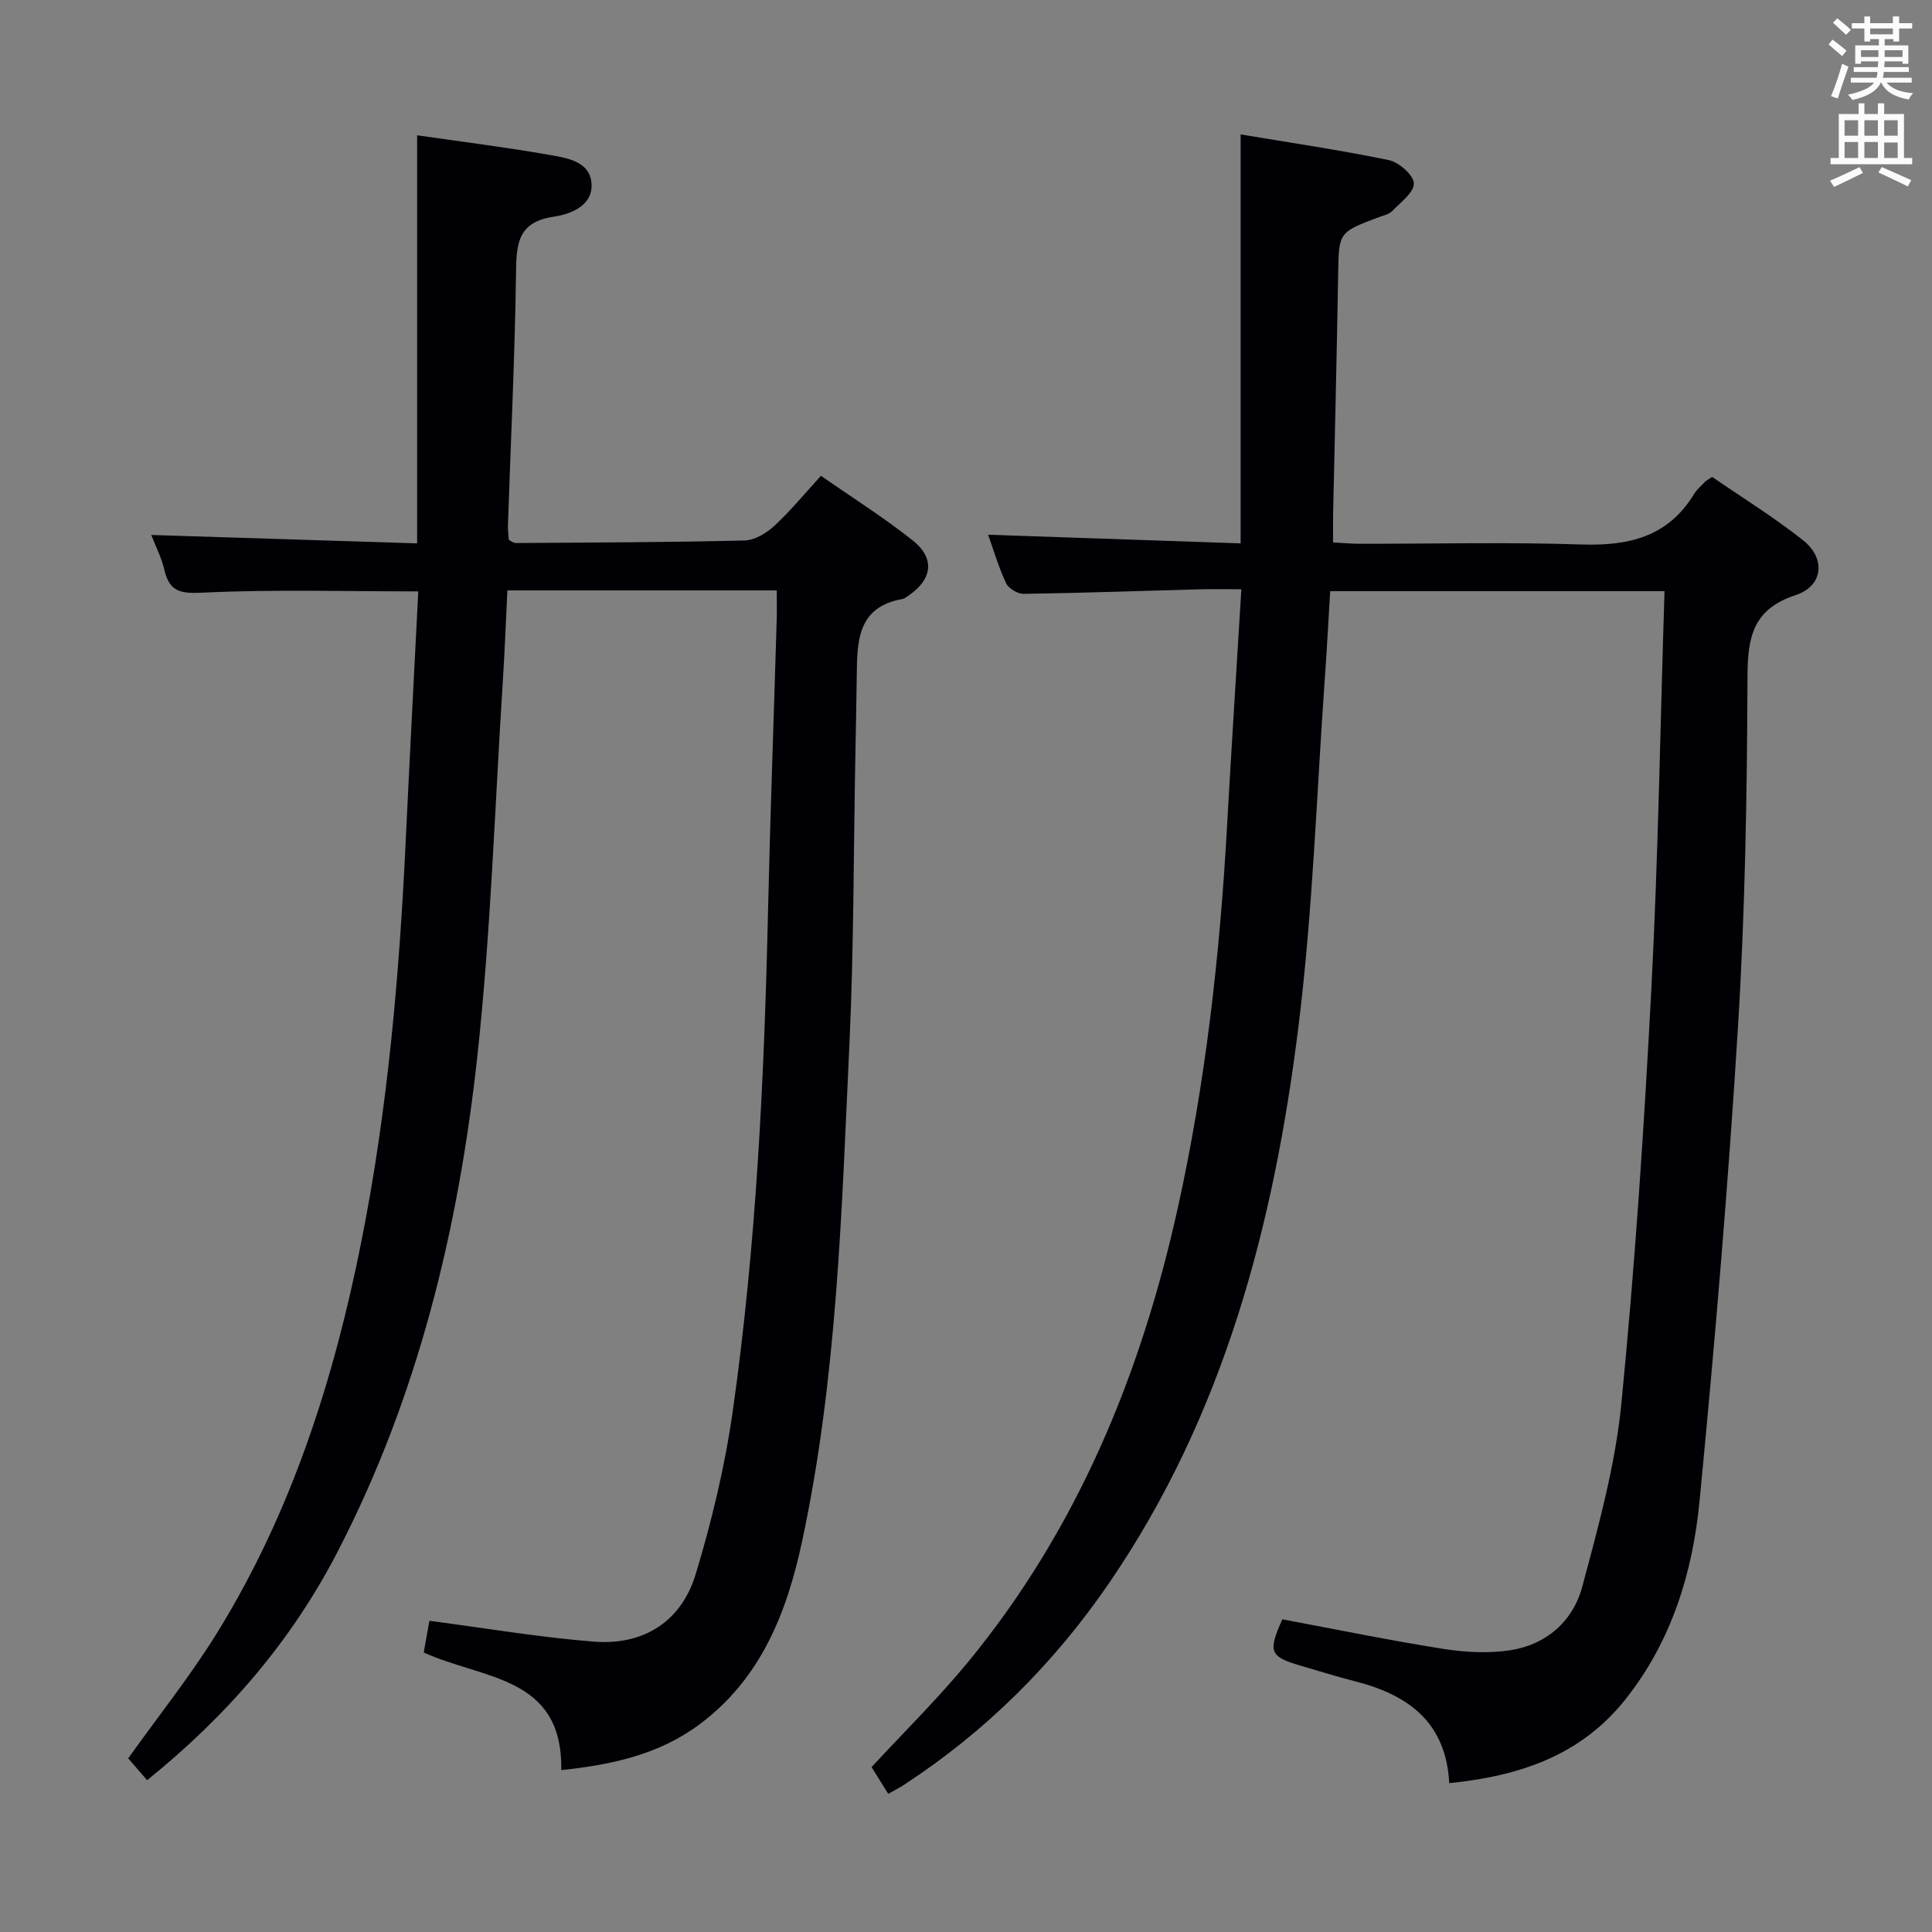 <svg enable-background="new 0 0 400 400" viewBox="0 0 400 400" xmlns="http://www.w3.org/2000/svg"><rect x="0" y="0" width="400" height="400" fill="#808080" stroke="none"/><path d="m300.05 369.18c-.67-12.71-8.59-18.3-19.49-21.08-3.69-.94-7.33-2.09-10.99-3.15-6.73-1.95-7.11-2.88-4.08-9.69 11.09 2.07 22.12 4.35 33.24 6.11 4.56.72 9.39.99 13.92.3 7.51-1.15 13.03-6.02 14.94-13.16 3.34-12.46 6.83-25.09 8.09-37.86 2.82-28.6 4.72-57.32 6.22-86.03 1.42-27.24 1.84-54.53 2.72-82.22-23.48 0-46.18 0-69.22 0-.35 5.81-.65 11.57-1.06 17.33-1.73 24.2-2.51 48.52-5.48 72.56-5.07 41.06-15.38 80.62-39.22 115.45-11.43 16.69-25.49 30.68-42.43 41.76-.94.62-1.95 1.12-3.31 1.9-1.28-2.05-2.4-3.84-3.45-5.54 6.75-7.31 13.74-14.18 19.94-21.71 22.68-27.57 35.86-59.64 43.49-94.19 5.71-25.85 8.66-52.06 10.14-78.47.91-16.25 1.96-32.49 2.99-49.49-3.12 0-5.88-.06-8.64.01-12.14.33-24.27.76-36.41.94-1.24.02-3.12-1.08-3.64-2.17-1.55-3.27-2.57-6.79-3.74-10.07 17.38.59 34.54 1.18 52.28 1.79 0-28.55 0-56.24 0-84.67 9.96 1.67 20.38 3.19 30.68 5.32 2.09.43 5.14 3.12 5.18 4.82.04 1.9-2.76 3.94-4.51 5.75-.64.66-1.77.88-2.7 1.23-8.43 3.16-8.31 3.16-8.46 11.87-.27 16.48-.69 32.95-1.04 49.43-.04 1.82-.01 3.65-.01 6.06 1.96.1 3.7.27 5.45.27 15.33.02 30.68-.36 45.99.15 9.75.32 17.89-1.57 23.27-10.41.59-.98 1.53-1.75 2.33-2.59.22-.23.54-.38 1.44-.99 6.14 4.23 12.77 8.32 18.83 13.12 4.76 3.77 4.17 9.47-1.54 11.35-8.86 2.92-9.94 8.67-9.97 16.9-.09 24.12-.48 48.27-1.96 72.33-2.02 32.83-4.8 65.63-7.97 98.37-1.43 14.8-5.78 28.97-15.32 41-9.26 11.67-21.94 15.9-36.5 17.37z" fill="#010105"/><path d="m160.82 122.24c-18.88 0-37.14 0-55.77 0-.31 6.32-.54 12.42-.93 18.52-1.67 26.03-2.48 52.17-5.31 78.08-3.9 35.66-12.28 70.3-28.95 102.5-9.57 18.49-22.8 33.84-39.4 47.23-1.45-1.68-2.81-3.24-3.92-4.52 6.33-8.88 12.99-17.19 18.54-26.2 15.35-24.92 24.09-52.41 29.76-80.91 5.43-27.28 7.83-54.92 9.15-82.68.82-17.23 1.73-34.46 2.61-51.82-15.14 0-29.77-.43-44.34.25-4.62.22-7.13.07-8.24-4.73-.59-2.55-1.84-4.95-2.7-7.2 18.18.57 36.32 1.15 55.04 1.74 0-28.61 0-56.46 0-84.49 9.2 1.33 18.25 2.46 27.23 4.03 3.65.64 8.49 1.3 8.87 5.86.39 4.63-4.23 6.44-7.85 6.97-7.71 1.14-7.69 6.03-7.78 12.08-.25 17.29-1.09 34.57-1.67 51.85-.03.99.12 1.98.19 2.99.52.24.96.64 1.4.64 15.8-.11 31.61-.14 47.41-.53 2.11-.05 4.53-1.53 6.17-3.04 3.29-3.03 6.14-6.53 9.64-10.35 6.34 4.42 12.93 8.57 19 13.38 4.67 3.71 4.06 8.06-.84 11.4-.41.28-.84.65-1.3.73-9.45 1.68-9.36 8.93-9.45 16.1-.07 5.66-.19 11.32-.3 16.98-.37 19.64-.3 39.29-1.21 58.9-1.61 34.51-2.53 69.13-9.8 103.1-3.16 14.75-8.51 28.4-21.19 37.87-8.42 6.29-18.18 8.41-28.68 9.51.35-19.58-16.21-18.74-28.47-24.35.37-2.05.81-4.53 1.17-6.56 11.69 1.53 22.81 3.42 34.02 4.31 10.28.82 18.13-4.11 21.12-13.98 3.35-11.06 6.07-22.44 7.69-33.88 4.83-34.11 6.49-68.49 7.27-102.91.45-19.96 1.19-39.91 1.78-59.86.1-2.15.04-4.3.04-7.01z" fill="#010105"/><g fill="#fafbfa"><path d="m378.6 9.2.8-1c.9.7 1.9 1.4 2.9 2.3l-.9 1.1c-1.1-.9-2-1.7-2.8-2.4zm.5 10.7c.9-2.1 1.6-4.3 2.3-6.7.4.2.8.4 1.3.6-.7 2.1-1.5 4.3-2.2 6.6zm.4-15.2.9-.9c1 .8 2 1.6 2.8 2.4l-1 1c-1-.9-1.9-1.8-2.7-2.5zm12.5-1.3h1.2v1.4h2.7v1.1h-2.7v2.7h-1.2v-.5h-1.8v1.3h4.9v3.8h-1.2v-.5h-3.7c0 .4-.1.9-.1 1.2h5.1v1h-5.2c0 .5-.1.9-.2 1.2h6v1h-5.2c1.1 1.3 2.9 2 5.5 2.2-.4.4-.7.8-.9 1.3-2.9-.5-4.8-1.6-5.7-3.5h-.1c-.8 1.7-2.7 2.9-5.9 3.6-.2-.4-.6-.8-.9-1.1 2.8-.6 4.6-1.4 5.4-2.5h-4.8v-1h5.3c.1-.3.2-.7.2-1.2h-4.9v-1h5c0-.4 0-.8.1-1.2h-3.6v.5h-1.2v-3.8h4.9v-1.3h-1.8v.5h-1.2v-2.7h-2.6v-1.1h2.6v-1.4h1.2v1.4h4.7v-1.4zm-6.7 8.4h3.6c0-.4 0-.9 0-1.4h-3.6zm1.9-4.7h4.7v-1.2h-4.7zm6.7 3.3h-3.7v1.4h3.7z"/><path d="m384.7 21.4h1.3v2.2h2.8v-2.2h1.3v2.2h4.1v9.1h1.7v1.3h-16.9v-1.3h1.7v-9.1h4.1v-2.2zm.3 13.2.7 1.2c-1.8.9-3.8 1.9-6 2.9-.2-.4-.5-.8-.8-1.3 2.4-1 4.4-2 6.1-2.8zm-3.1-6.5h2.8v-3.2h-2.8zm0 4.6h2.8v-3.3h-2.8zm4.1-4.6h2.8v-3.2h-2.8zm0 4.6h2.8v-3.3h-2.8zm3.6 1.9c2.1.9 4.1 1.8 6.1 2.7l-.7 1.3c-2.2-1.1-4.2-2-6.1-2.9zm3.3-9.7h-2.8v3.2h2.8zm-2.8 7.8h2.8v-3.2h-2.8z"/></g></svg>
